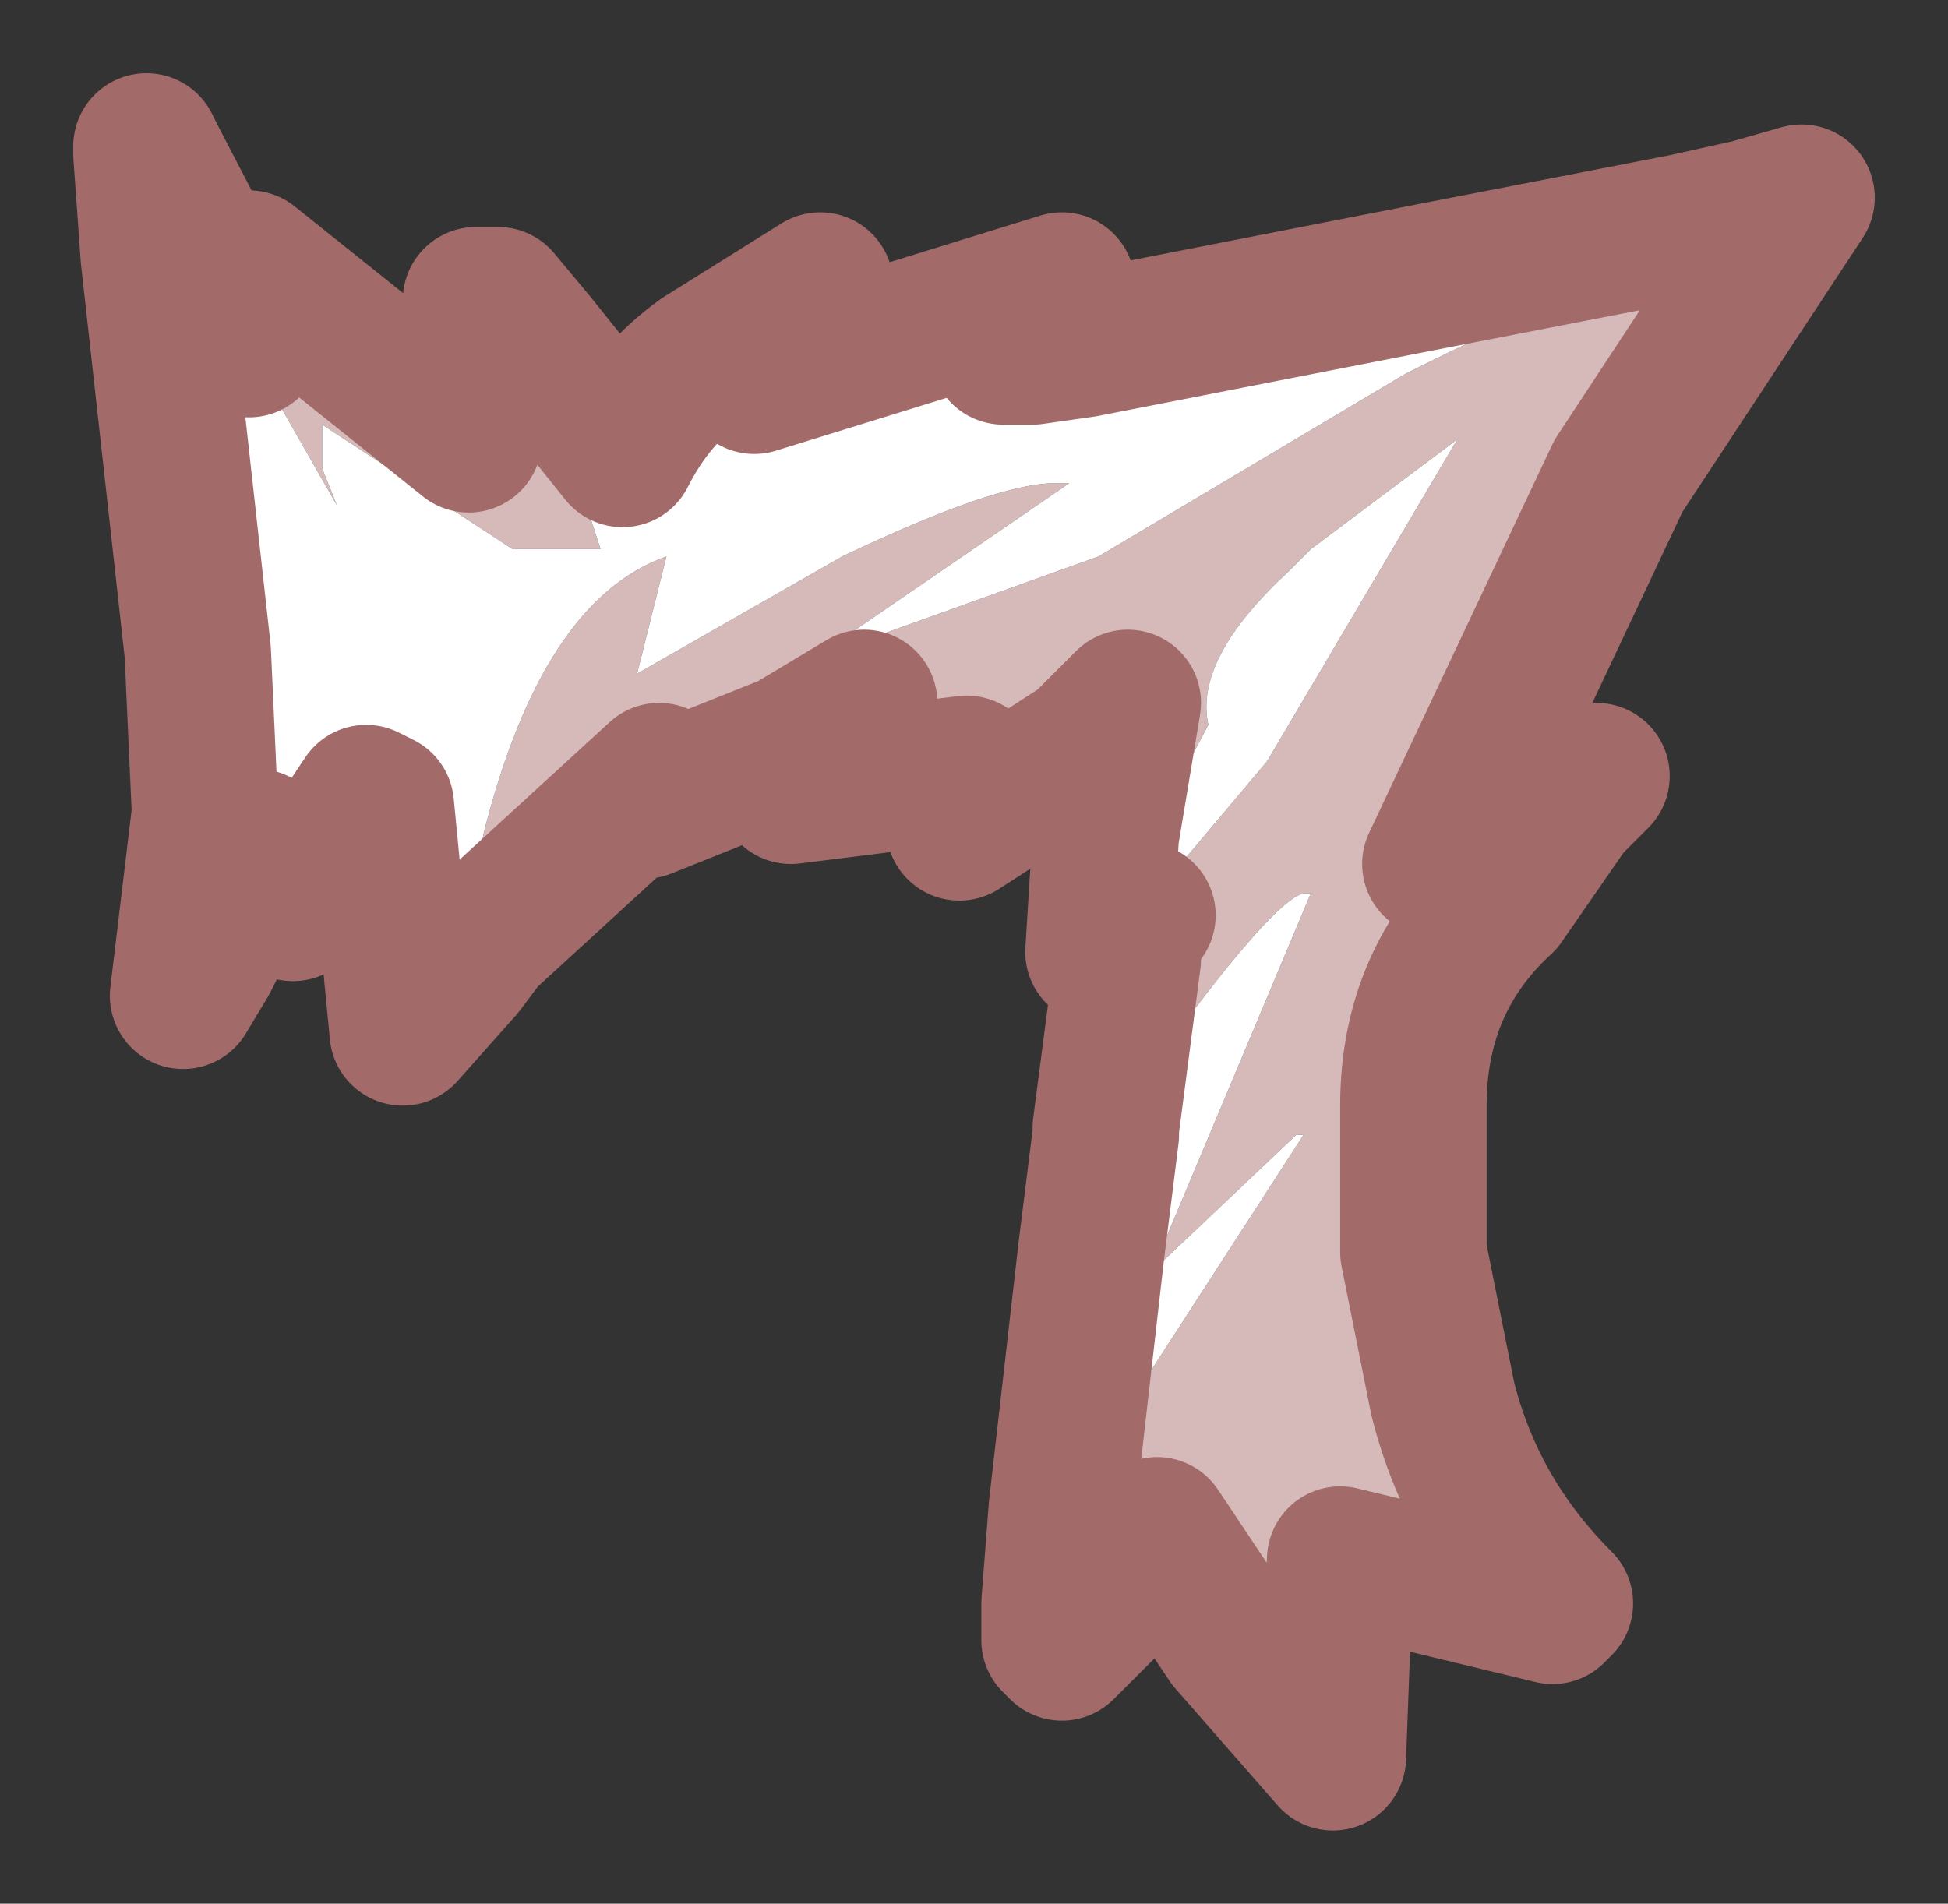 <?xml version="1.0" encoding="UTF-8" standalone="no"?>
<svg xmlns:xlink="http://www.w3.org/1999/xlink" height="13px" width="13.3px" xmlns="http://www.w3.org/2000/svg">
  <rect width="100%" height="100%" fill="#333333" stroke="none"/>
  <g id="shape0" transform="matrix(1.0, 0.0, 0.0, 1.0, 1, 1)">
    <path d="M10.95 0.45 L11.3 0.35 10.05 2.25 8.8 4.9 9.65 4.45 9.8 4.35 9.9 4.3 9.7 4.5 9.25 5.15 Q8.65 5.7 8.65 6.55 L8.65 7.55 8.85 8.55 Q9.05 9.35 9.65 9.95 L9.6 10.0 8.15 9.65 8.1 11.0 7.4 10.2 6.9 9.45 6.6 9.9 6.25 10.25 6.2 10.2 6.2 9.95 6.25 9.3 7.9 6.75 7.85 6.75 6.9 7.65 6.9 7.6 7.95 5.1 7.9 5.1 Q7.7 5.15 7.0 6.1 L6.55 6.75 6.6 6.65 6.55 6.7 6.7 5.55 6.7 5.4 6.8 5.25 6.6 5.45 6.5 5.5 6.55 4.7 6.7 3.8 6.4 4.1 5.55 4.65 5.6 4.25 4.4 4.4 4.9 3.8 4.4 4.1 3.4 4.5 3.5 4.3 2.3 5.4 2.15 5.6 2.3 4.7 Q2.7 3.1 3.55 2.8 L3.35 3.6 4.75 2.8 Q5.8 2.3 6.2 2.3 L6.3 2.3 4.55 3.5 6.5 2.8 8.6 1.55 Q9.4 1.15 10.95 0.45 M0.0 0.05 L0.0 0.0 0.05 0.1 0.7 1.35 0.7 0.8 2.2 2.0 2.2 1.85 2.25 1.05 2.4 1.05 2.65 1.35 3.1 2.75 2.5 2.75 1.2 1.9 1.2 2.2 1.3 2.45 0.7 1.4 0.05 0.1 0.0 0.05 M8.95 2.0 L7.95 2.75 7.8 2.9 Q7.15 3.5 7.25 3.95 L6.8 4.8 6.8 5.15 6.85 5.15 7.65 4.2 8.95 2.0" fill="#d6baba" fill-rule="evenodd" stroke="none"/>
    <path d="M2.65 1.35 L3.25 2.1 Q3.45 1.7 3.8 1.45 L4.6 0.95 4.15 1.6 6.25 0.95 6.0 1.15 5.85 1.4 6.05 1.4 6.4 1.35 8.7 0.9 10.5 0.55 10.95 0.45 Q9.4 1.15 8.6 1.55 L6.5 2.8 4.55 3.5 6.3 2.3 6.2 2.3 Q5.8 2.3 4.75 2.8 L3.35 3.6 3.55 2.8 Q2.7 3.1 2.3 4.7 L2.15 5.6 1.75 6.05 1.6 4.5 1.5 4.45 1.0 5.2 0.75 4.75 0.7 4.8 0.5 5.35 0.4 5.55 0.25 5.8 0.4 4.55 0.35 3.45 0.05 0.75 0.0 0.05 0.05 0.1 0.7 1.4 1.3 2.45 1.2 2.2 1.2 1.9 2.5 2.75 3.1 2.75 2.65 1.35 M6.25 9.3 L6.45 7.55 6.55 6.75 7.0 6.1 Q7.7 5.15 7.9 5.1 L7.95 5.1 6.9 7.6 6.9 7.65 7.85 6.75 7.9 6.75 6.25 9.3 M8.95 2.0 L7.65 4.2 6.85 5.15 6.8 5.15 6.8 4.8 7.25 3.95 Q7.15 3.5 7.8 2.9 L7.95 2.75 8.95 2.0" fill="#ffffff" fill-rule="evenodd" stroke="none"/>
    <path d="M2.65 1.35 L3.25 2.1 Q3.45 1.7 3.8 1.45 L4.6 0.95 4.15 1.6 6.25 0.95 6.0 1.15 5.85 1.4 6.05 1.4 6.4 1.35 8.7 0.9 10.5 0.55 10.95 0.45 11.3 0.35 10.05 2.25 8.8 4.9 9.65 4.45 9.8 4.35 9.9 4.3 9.7 4.5 9.25 5.15 Q8.65 5.7 8.65 6.55 L8.65 7.55 8.85 8.55 Q9.05 9.35 9.65 9.95 L9.6 10.0 8.15 9.65 8.1 11.0 7.4 10.2 6.9 9.45 6.6 9.9 6.25 10.25 6.2 10.2 6.2 9.95 6.25 9.3 6.45 7.55 6.55 6.75 6.55 6.7 6.7 5.55 6.7 5.4 6.8 5.25 6.6 5.45 6.5 5.5 6.55 4.7 6.7 3.8 6.4 4.1 5.55 4.65 5.6 4.25 4.4 4.4 4.9 3.8 4.4 4.1 3.4 4.5 3.5 4.3 2.3 5.4 2.15 5.6 1.75 6.05 1.6 4.5 1.5 4.45 1.0 5.2 0.75 4.75 0.7 4.8 0.5 5.35 0.4 5.55 0.25 5.8 0.4 4.55 0.35 3.45 0.05 0.75 0.0 0.05 0.0 0.0 0.05 0.1 0.7 1.35 0.7 0.8 2.2 2.0 2.2 1.85 2.25 1.05 2.4 1.05 2.65 1.35 Z" fill="none" stroke="#a36a6a" stroke-linecap="round" stroke-linejoin="round" stroke-width="1"/>
  </g>
</svg>
